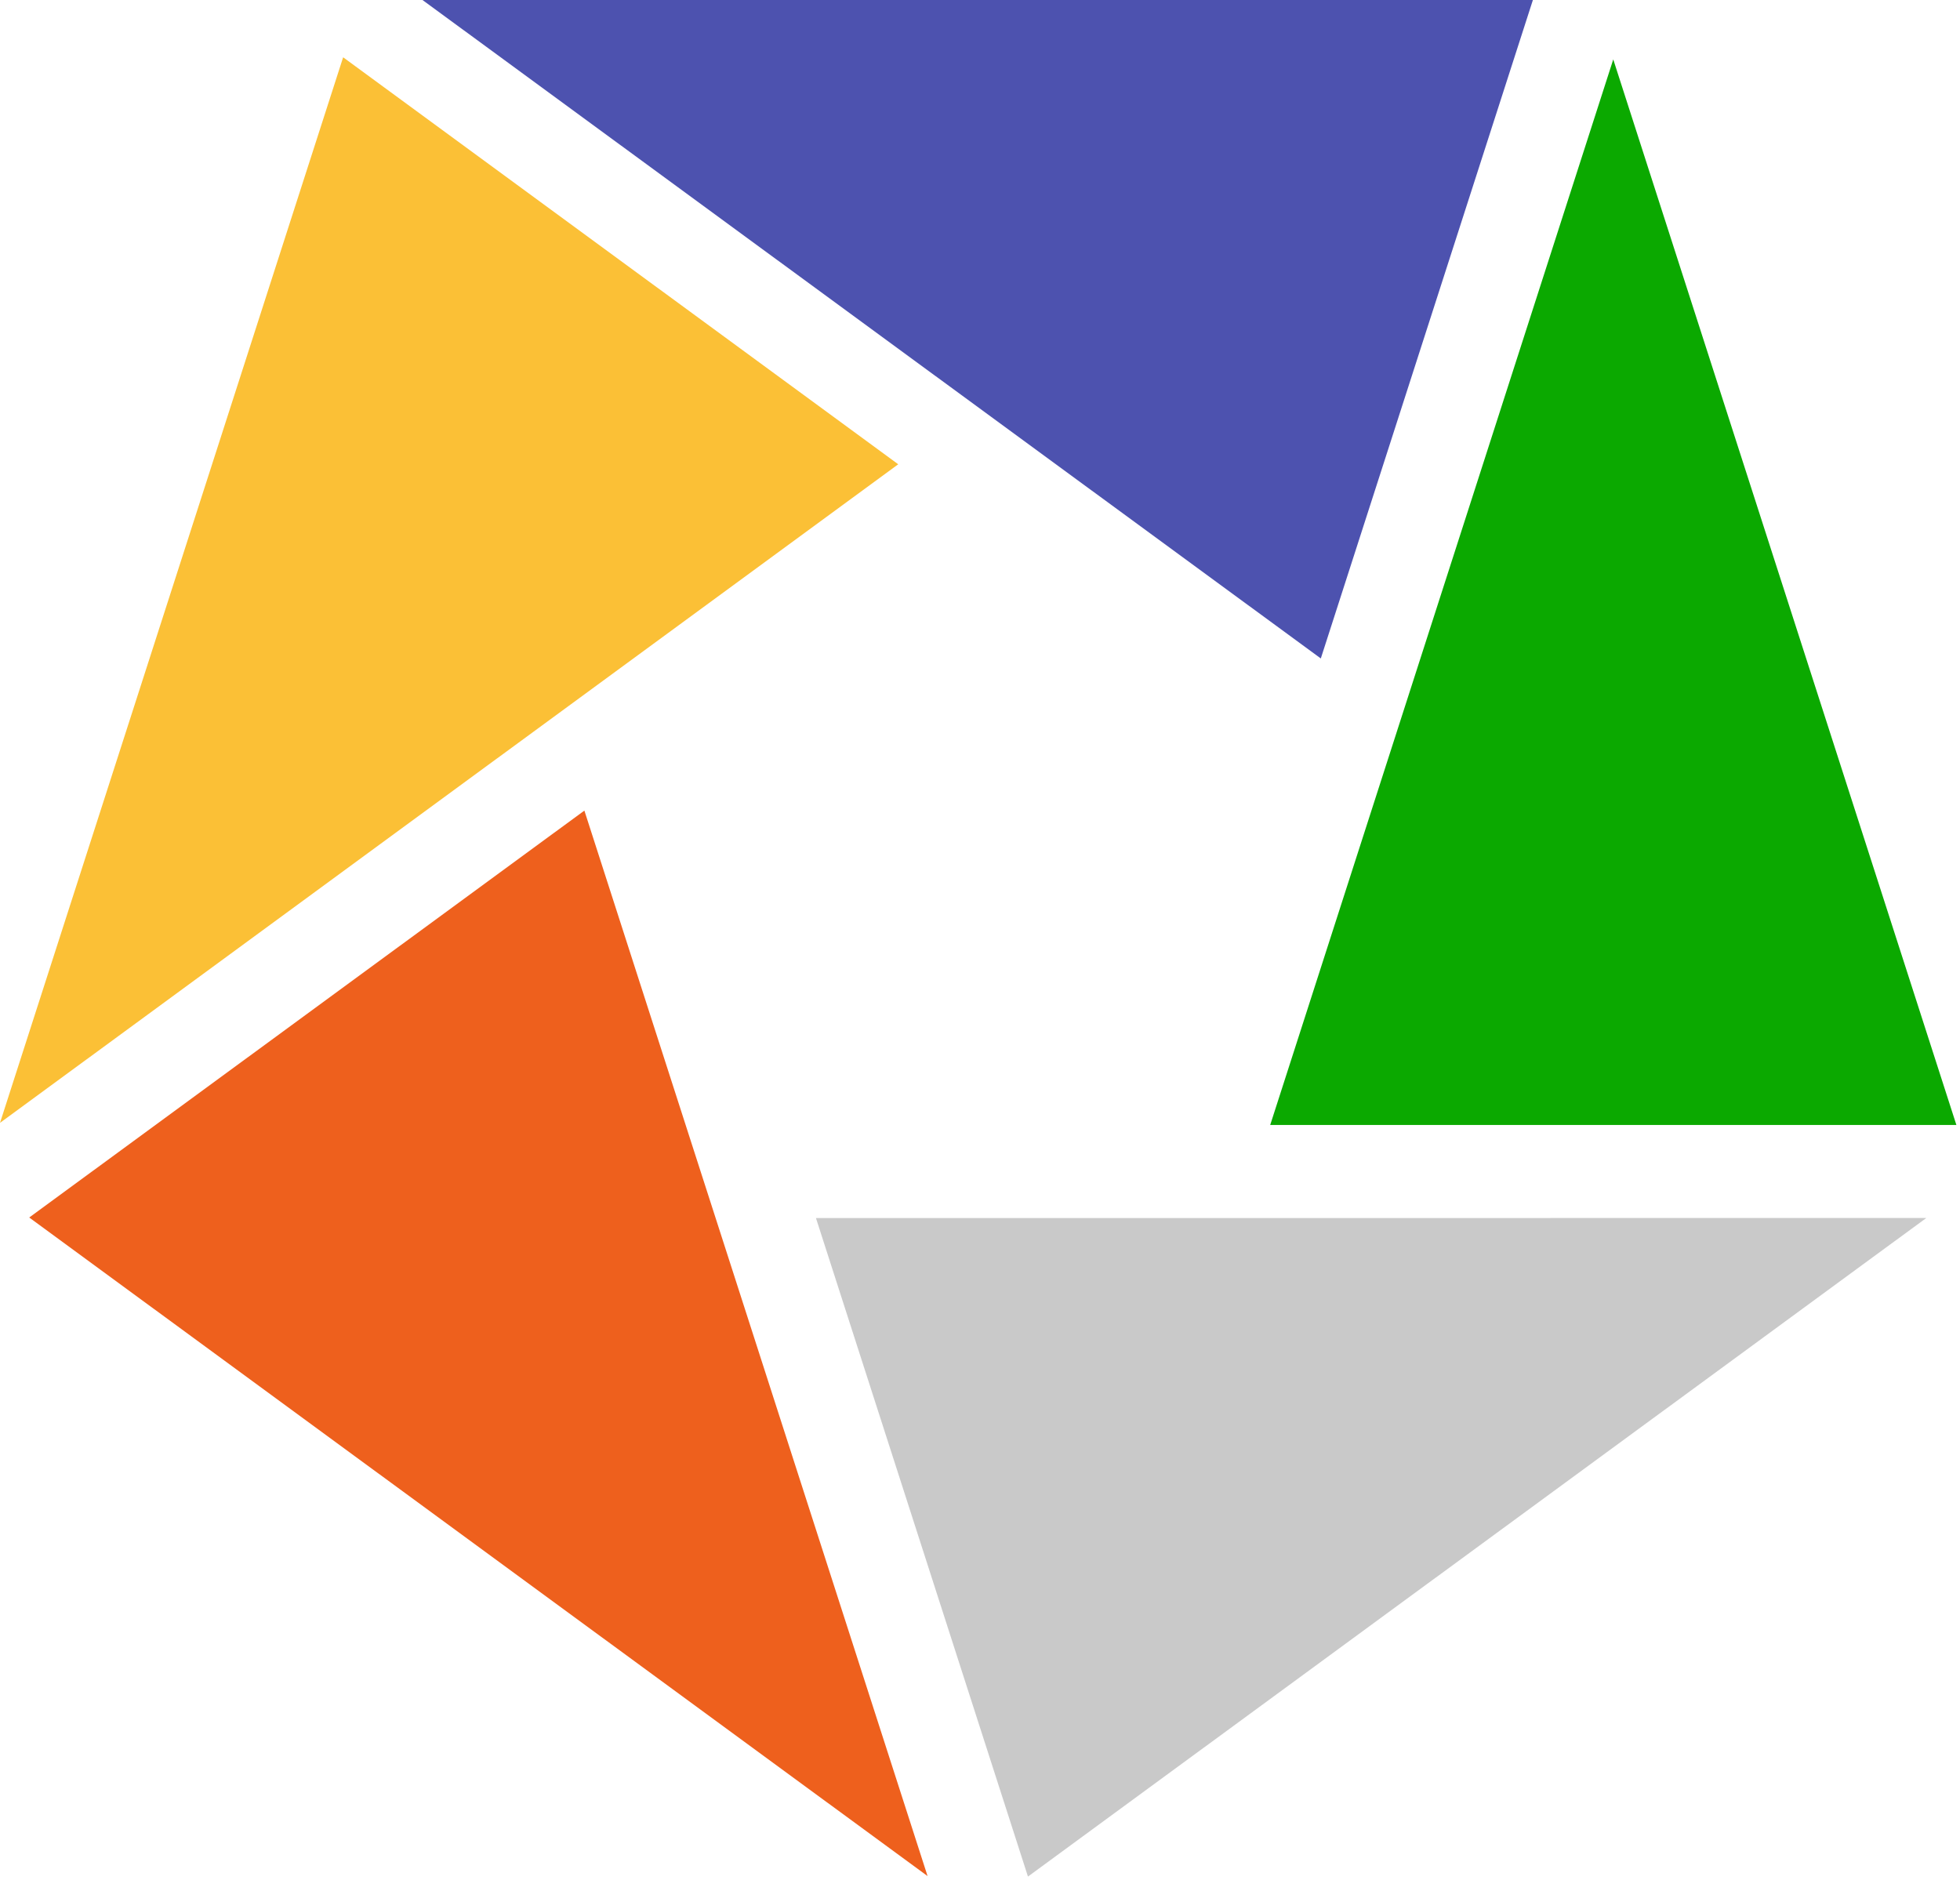 <svg xmlns="http://www.w3.org/2000/svg" width="466" height="447" viewBox="0 0 466 447">
  <g fill="none" fill-rule="evenodd">
    <polygon fill="#0BA900" points="465.142 267.477 302 267.466 383.56 14.126"/>
    <polygon fill="#4D52AF" points="364.453 0 314.029 156.555 100.448 0"/>
    <polygon fill="#EE601D" points="6.948 289.474 138.939 192.725 220.532 446.053"/>
    <polygon fill="#FBC036" points="81.582 13.622 213.56 110.389 0 266.972"/>
    <polygon fill="#C9C9C9" points="244.403 446.171 194 289.609 457.987 289.591"/>
  </g>
</svg>
